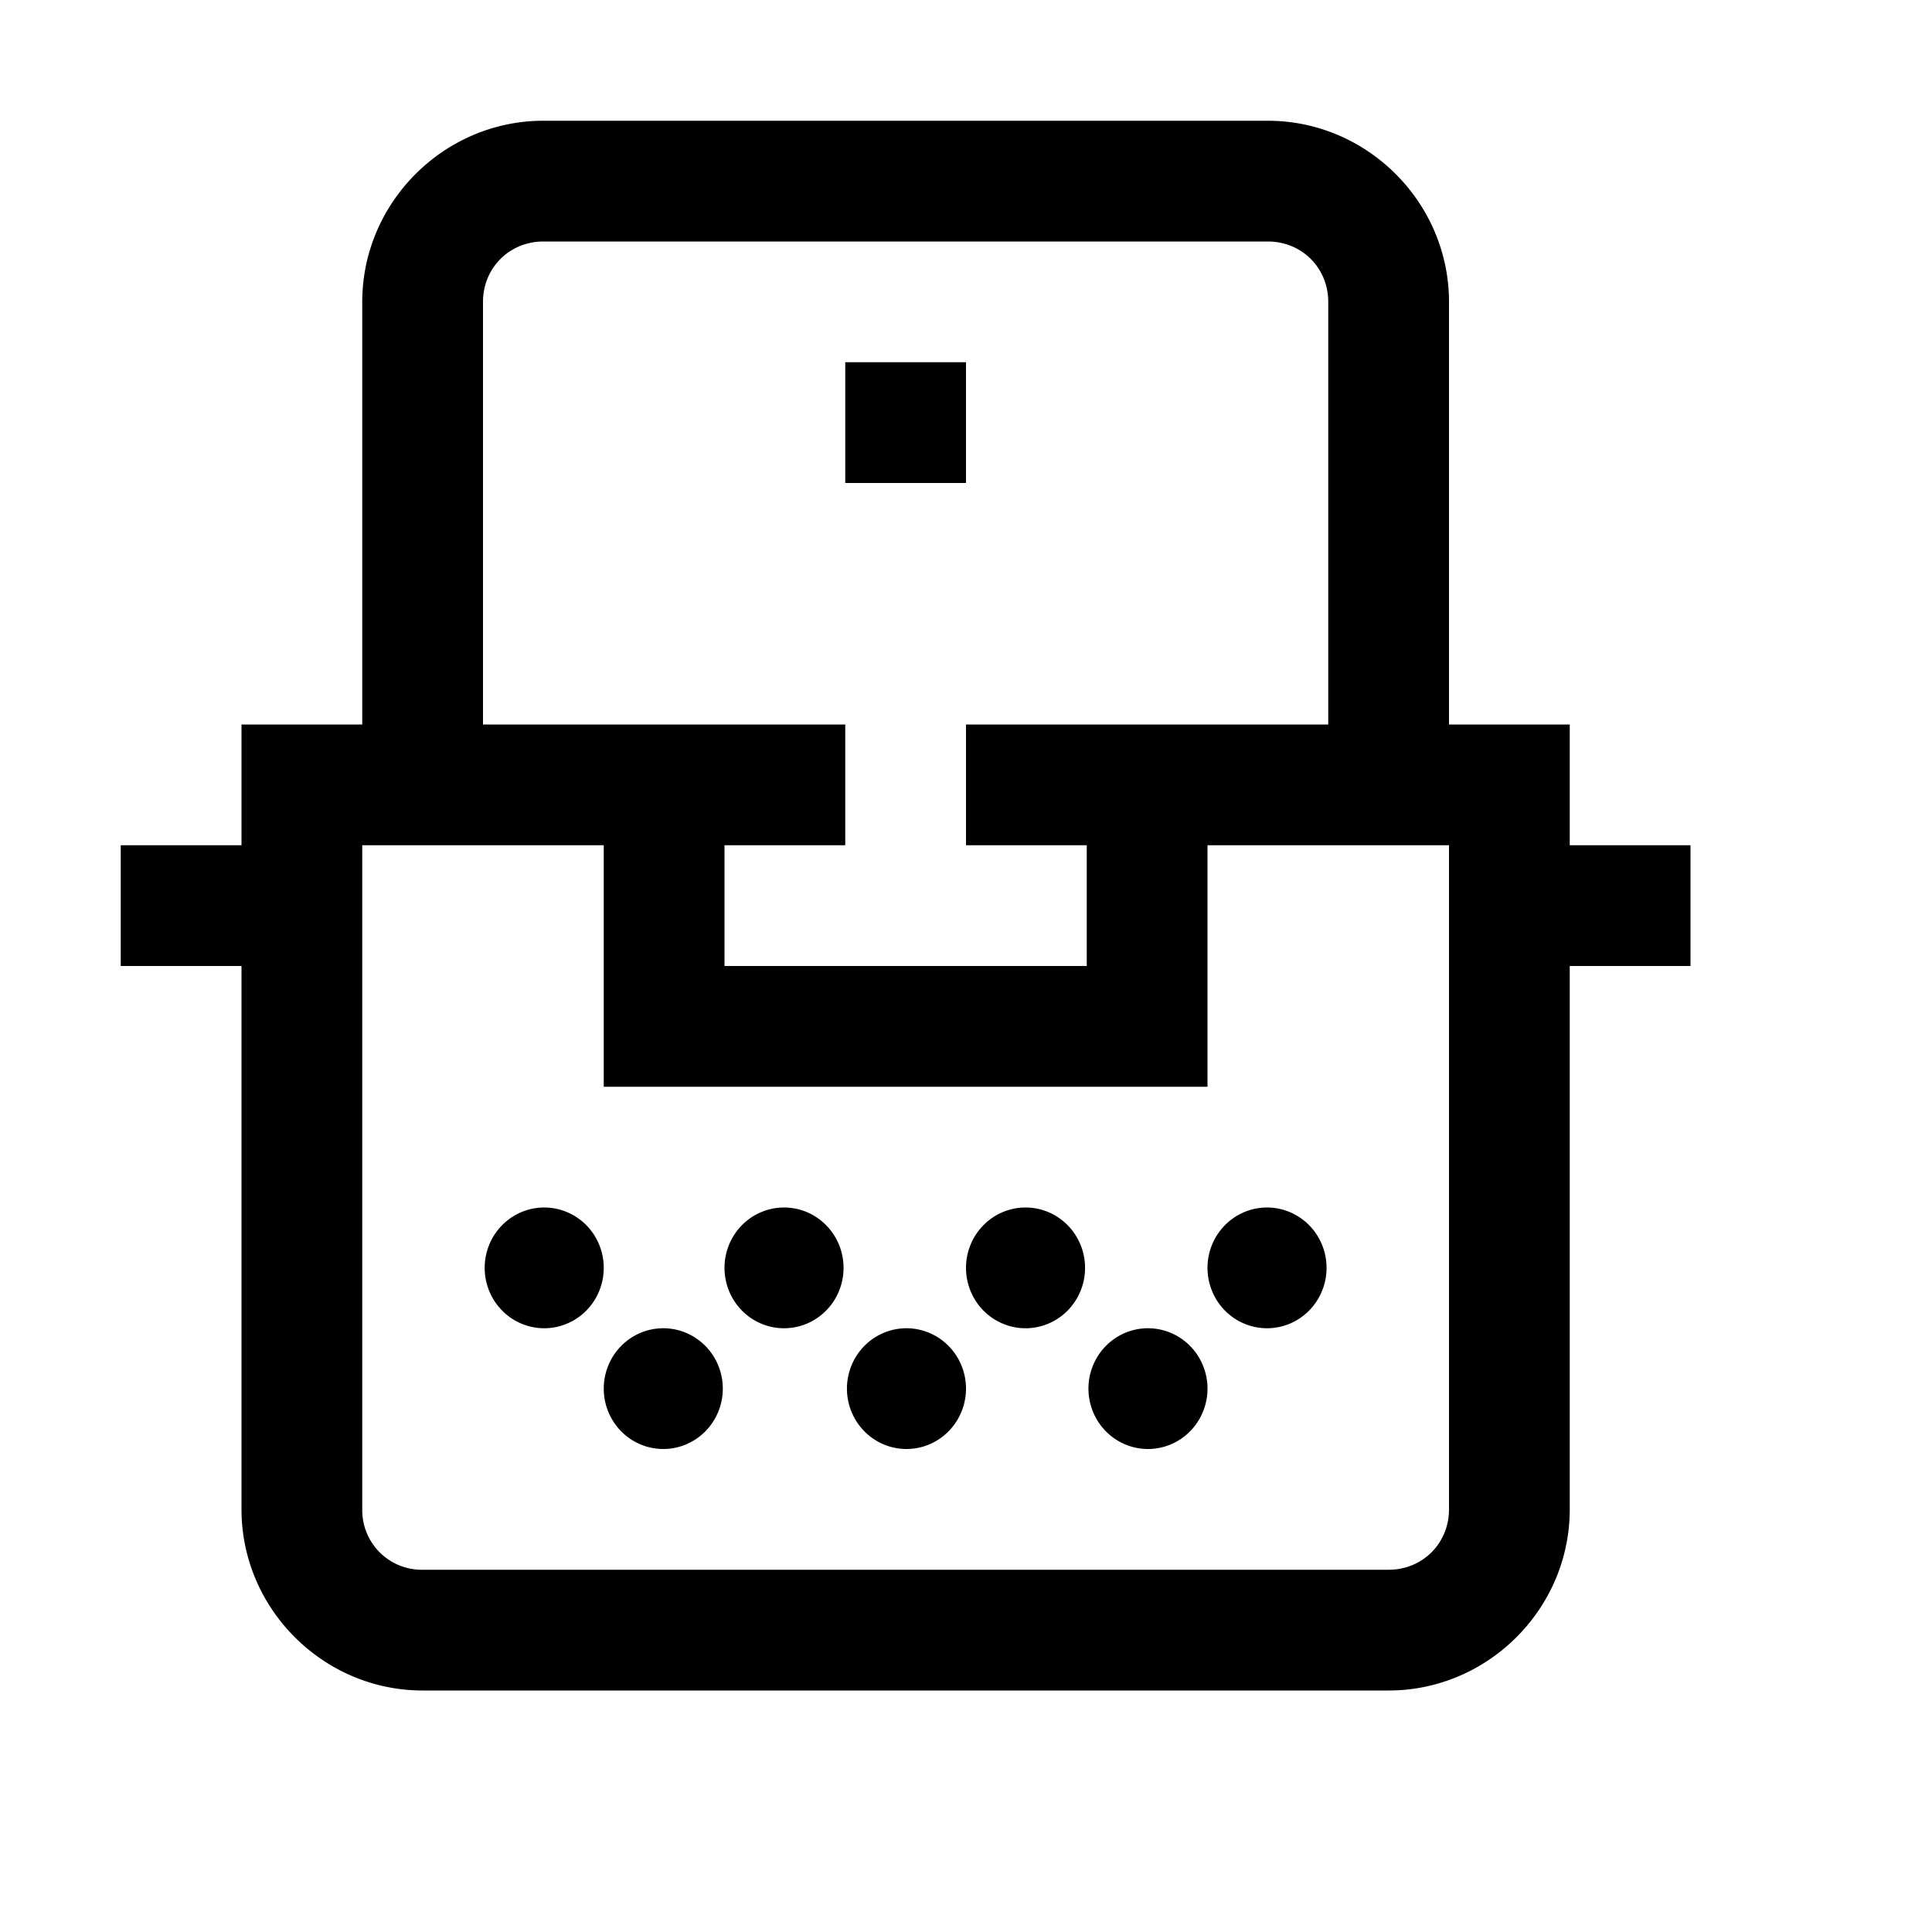 <svg xmlns="http://www.w3.org/2000/svg" viewBox="0 0 16 16"><path style="line-height:normal;text-indent:0;text-align:start;text-decoration-line:none;text-decoration-style:solid;text-decoration-color:#000;text-transform:none;block-progression:tb;isolation:auto;mix-blend-mode:normal" d="M4.5 1C3.677 1 3 1.677 3 2.5V6H2v1H1v1h1v4.5c0 .823.677 1.5 1.5 1.5h8c.823 0 1.5-.677 1.5-1.5V8h1V7h-1V6h-1V2.5c0-.823-.677-1.5-1.5-1.5h-6zm0 1h6c.281 0 .5.219.5.5V6H8v1h1v1H6V7h1V6H4V2.5c0-.281.219-.5.5-.5zM7 3v1h1V3H7zM3 7h2v2h5V7h2v5.5c0 .281-.219.5-.5.5h-8a.493.493 0 0 1-.5-.5V7zm1.508 3a.493.5 0 0 0-.494.5.493.5 0 0 0 .494.5.493.5 0 0 0 .492-.5.493.5 0 0 0-.492-.5zm1.984 0a.493.5 0 0 0-.492.5.493.5 0 0 0 .492.5.493.5 0 0 0 .494-.5.493.5 0 0 0-.494-.5zm2 0a.493.5 0 0 0-.492.5.493.5 0 0 0 .492.5.493.5 0 0 0 .494-.5.493.5 0 0 0-.494-.5zm2 0a.493.5 0 0 0-.492.5.493.5 0 0 0 .492.5.493.5 0 0 0 .494-.5.493.5 0 0 0-.494-.5zm-5 1a.493.5 0 0 0-.492.5.493.5 0 0 0 .492.5.493.5 0 0 0 .494-.5.493.5 0 0 0-.494-.5zm2.016 0a.493.5 0 0 0-.494.5.493.5 0 0 0 .494.5.493.5 0 0 0 .492-.5.493.5 0 0 0-.492-.5zm2 0a.493.5 0 0 0-.494.5.493.5 0 0 0 .494.5.493.5 0 0 0 .492-.5.493.5 0 0 0-.492-.5z"/></svg>